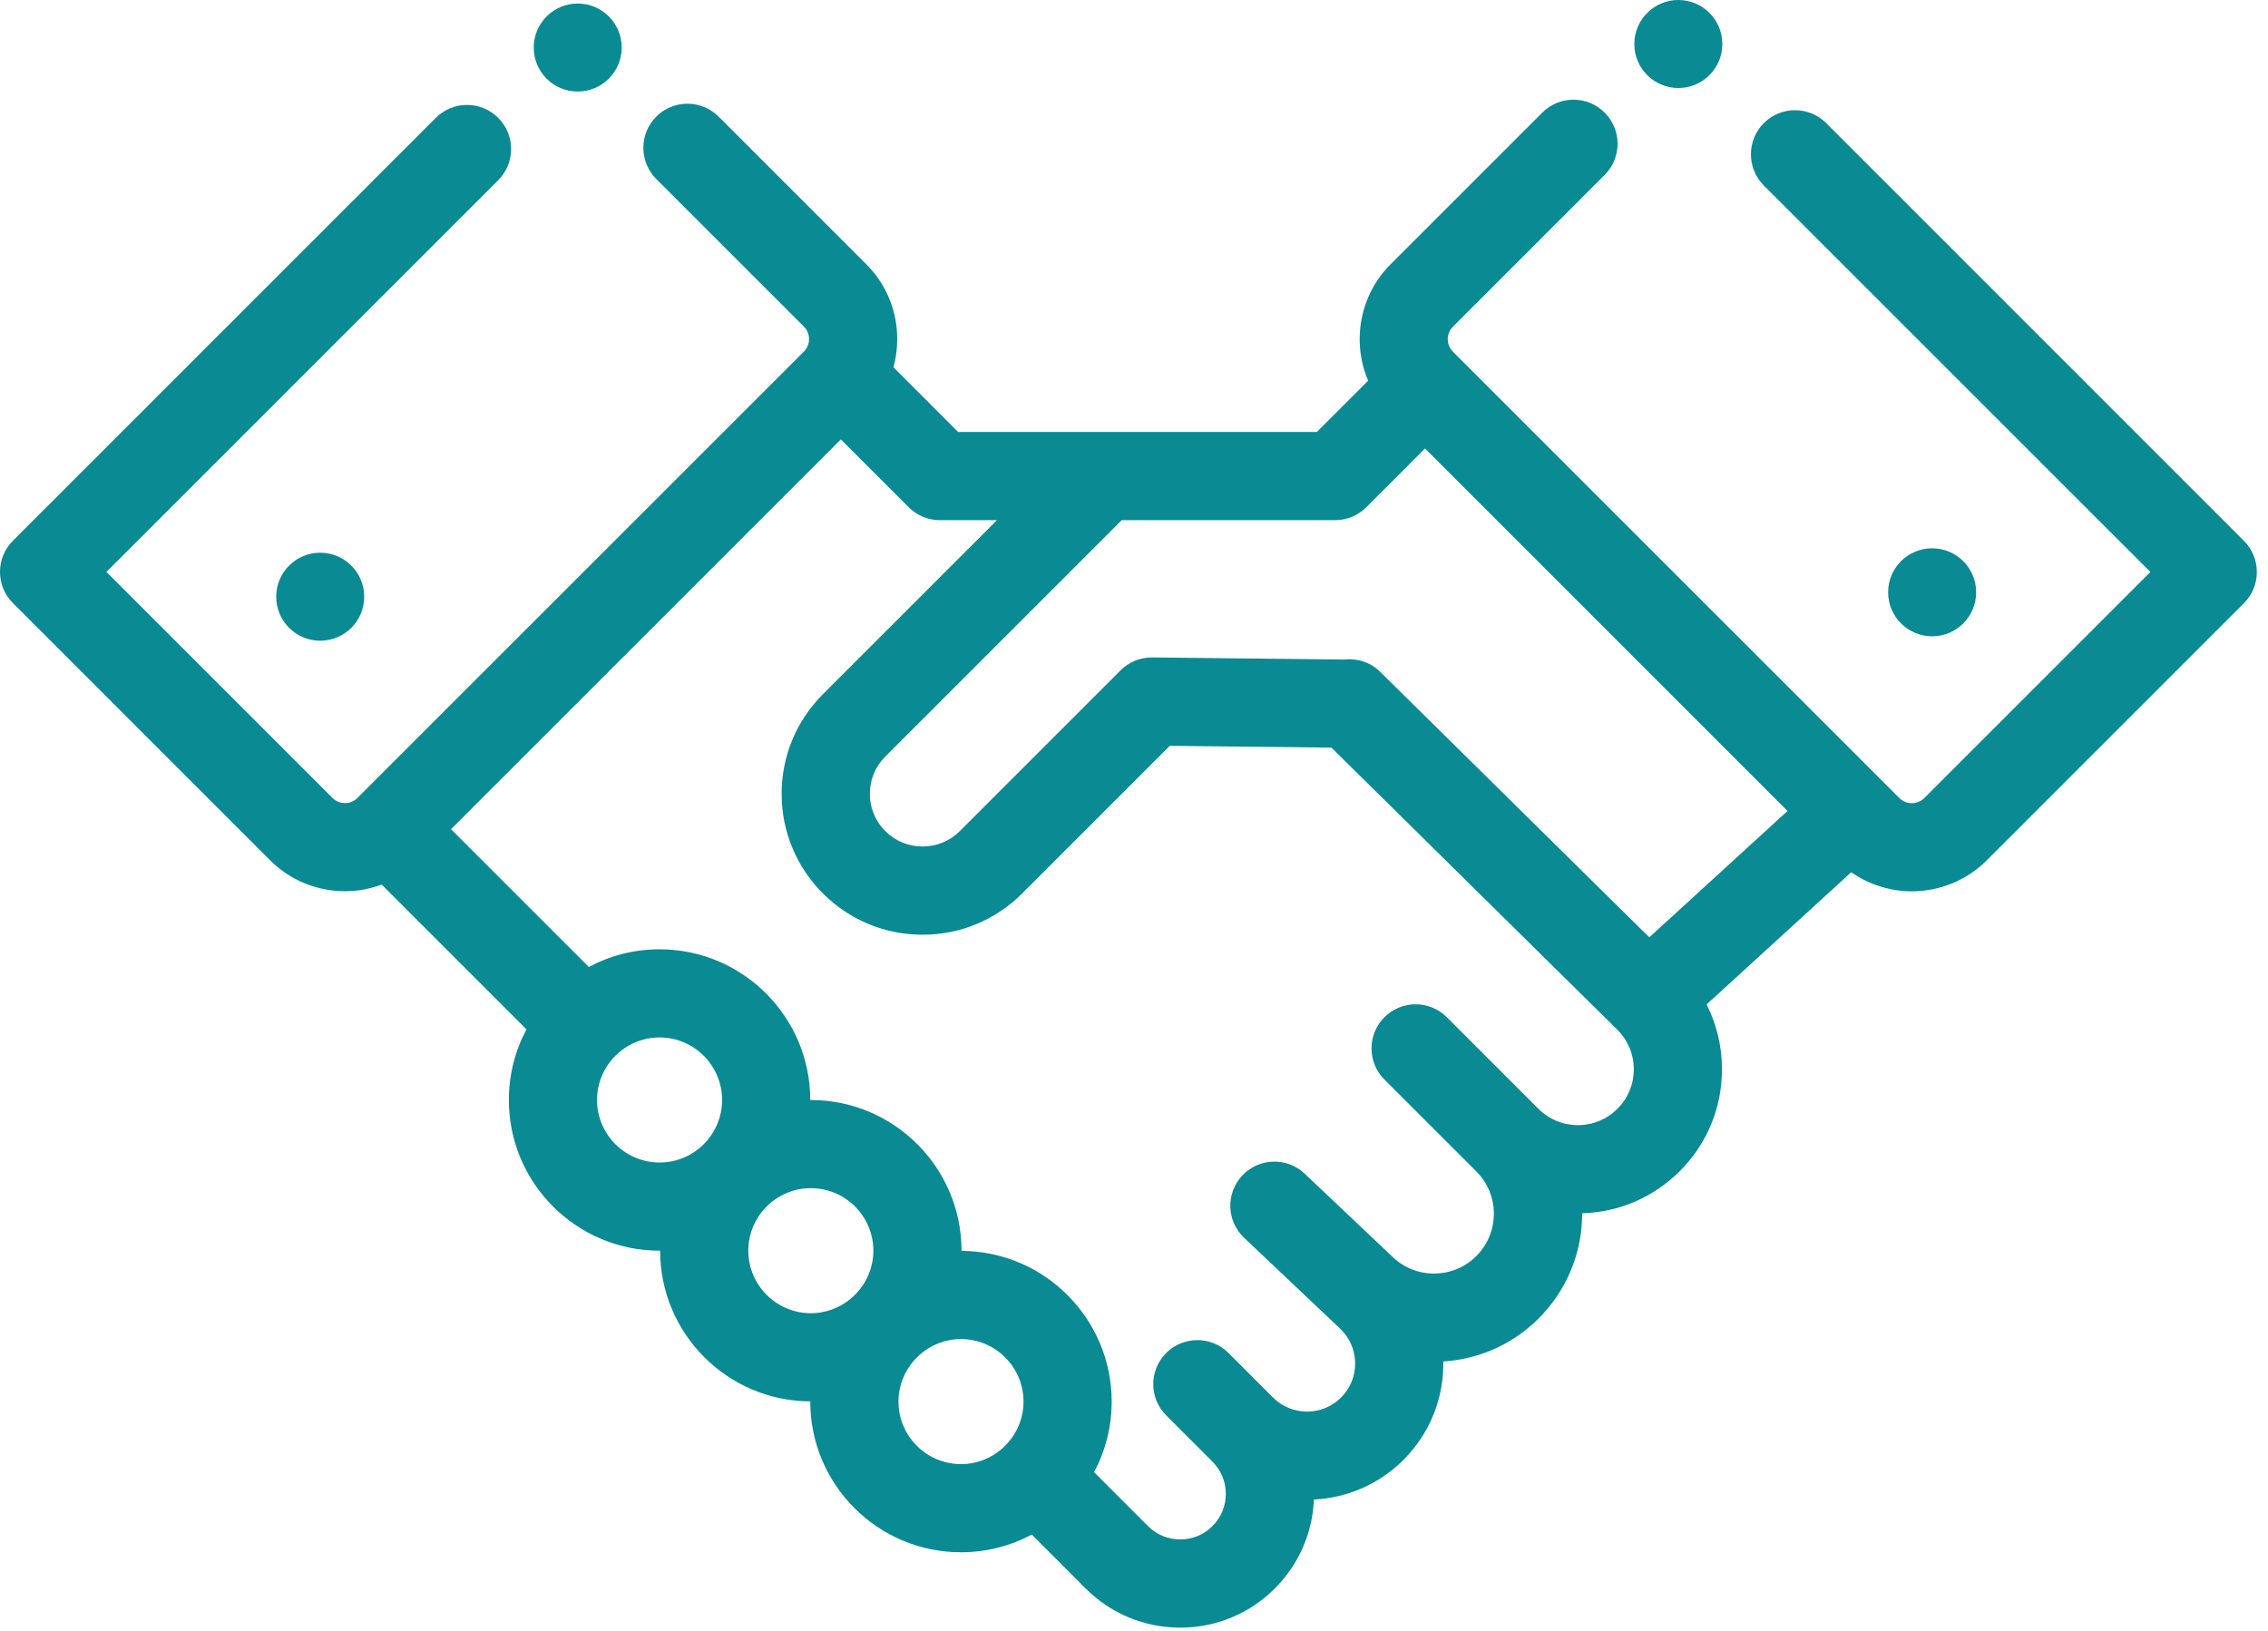<?xml version="1.0" encoding="UTF-8"?>
<svg width="89px" height="64px" viewBox="0 0 89 64" version="1.1" xmlns="http://www.w3.org/2000/svg" xmlns:xlink="http://www.w3.org/1999/xlink">
    <!-- Generator: Sketch 49.3 (51167) - http://www.bohemiancoding.com/sketch -->
    <title>Page 1</title>
    <desc>Created with Sketch.</desc>
    <defs></defs>
    <g id="Page-1" stroke="none" stroke-width="1" fill="none" fill-rule="evenodd">
        <g id="Desktop-HD-Copy" transform="translate(-676, -2141)" fill="#0A8A93">
            <g id="Group-16" transform="translate(150, 2079)">
                <g id="Page-1" transform="translate(526, 62)">
                    <path d="M64.721,36.786 L54.18,26.385 C54.18,26.385 54.18,26.385 54.18,26.385 L54.165,26.369 C53.775,25.985 53.25,25.824 52.746,25.884 L45.215,25.801 C44.748,25.798 44.302,25.979 43.973,26.308 L37.665,32.616 C37.274,33.006 36.755,33.222 36.202,33.222 C35.65,33.222 35.131,33.006 34.74,32.616 C34.349,32.225 34.134,31.706 34.134,31.153 C34.134,30.601 34.349,30.081 34.74,29.691 L44.017,20.414 L52.392,20.414 C52.85,20.414 53.29,20.231 53.615,19.907 L55.92,17.601 L70.145,31.826 L64.721,36.786 Z M63.471,43.515 C63.056,43.929 62.506,44.157 61.92,44.157 C61.335,44.157 60.784,43.929 60.37,43.515 L56.775,39.92 C56.1,39.245 55.004,39.245 54.328,39.92 C53.652,40.596 53.652,41.692 54.328,42.368 L57.923,45.962 C57.923,45.962 57.923,45.962 57.923,45.962 L57.934,45.973 C58.826,46.865 58.856,48.292 58.003,49.221 C57.574,49.688 56.99,49.957 56.356,49.979 C55.724,50.002 55.12,49.774 54.66,49.338 L51.199,46.062 C50.505,45.404 49.409,45.435 48.753,46.129 C48.096,46.822 48.125,47.918 48.819,48.575 L52.588,52.142 C52.961,52.495 53.17,52.973 53.178,53.487 C53.185,54.001 52.988,54.483 52.625,54.847 C51.89,55.582 50.693,55.582 49.957,54.847 L48.21,53.099 C47.534,52.424 46.439,52.424 45.763,53.099 C45.425,53.437 45.256,53.88 45.256,54.323 C45.256,54.766 45.425,55.209 45.763,55.546 L47.579,57.363 C47.917,57.7 48.103,58.15 48.103,58.628 C48.103,59.105 47.917,59.555 47.579,59.892 C47.241,60.23 46.792,60.416 46.314,60.416 C45.836,60.416 45.387,60.23 45.049,59.892 L42.933,57.776 C43.374,56.949 43.624,56.006 43.624,55.005 C43.624,51.751 40.983,49.103 37.732,49.092 C37.732,49.089 37.732,49.086 37.732,49.084 C37.732,45.823 35.079,43.17 31.818,43.17 C31.811,43.17 31.804,43.17 31.796,43.17 L31.796,43.169 C31.796,39.908 29.143,37.255 25.882,37.255 C24.879,37.255 23.934,37.507 23.106,37.949 L17.698,32.541 L32.996,17.244 L35.66,19.907 C35.984,20.232 36.424,20.414 36.883,20.414 L39.123,20.414 L32.293,27.244 C31.248,28.288 30.673,29.677 30.673,31.154 C30.673,32.631 31.248,34.019 32.293,35.063 C33.337,36.108 34.725,36.683 36.202,36.683 C37.679,36.683 39.068,36.107 40.112,35.063 L45.905,29.27 L52.247,29.34 L63.46,40.404 C63.879,40.818 64.111,41.369 64.113,41.958 C64.115,42.546 63.887,43.099 63.471,43.515 Z M39.469,56.713 C39.461,56.72 39.452,56.727 39.445,56.735 C39.436,56.743 39.429,56.753 39.421,56.761 C38.978,57.192 38.375,57.459 37.711,57.459 C36.358,57.458 35.257,56.358 35.257,55.005 C35.257,54.378 35.495,53.807 35.883,53.373 C35.953,53.307 36.022,53.238 36.089,53.169 C36.522,52.786 37.089,52.552 37.71,52.552 C39.063,52.552 40.164,53.652 40.164,55.005 C40.164,55.669 39.898,56.271 39.469,56.713 Z M33.646,50.715 C33.576,50.782 33.507,50.85 33.44,50.92 C33.007,51.303 32.44,51.537 31.818,51.537 C30.466,51.537 29.365,50.437 29.365,49.084 C29.365,47.73 30.465,46.63 31.818,46.63 C33.171,46.63 34.272,47.73 34.272,49.084 C34.272,49.71 34.034,50.281 33.646,50.715 Z M25.883,45.623 C24.53,45.623 23.429,44.522 23.429,43.169 C23.429,41.816 24.53,40.715 25.883,40.715 C27.236,40.715 28.336,41.816 28.336,43.169 C28.336,44.522 27.236,45.623 25.883,45.623 Z M88.055,21.225 L71.663,4.832 C70.987,4.156 69.891,4.156 69.215,4.832 C68.54,5.508 68.54,6.603 69.215,7.279 L84.385,22.448 L75.516,31.317 C75.244,31.589 74.802,31.589 74.531,31.317 L57.017,13.804 C56.745,13.532 56.745,13.09 57.017,12.819 L62.969,6.866 C63.645,6.19 63.645,5.095 62.969,4.419 C62.293,3.743 61.198,3.743 60.522,4.419 L54.57,10.371 C53.337,11.604 53.044,13.425 53.688,14.94 L51.675,16.953 L43.912,16.953 L43.3,16.953 L37.6,16.953 L35.06,14.413 C35.158,14.057 35.209,13.687 35.209,13.308 C35.209,12.197 34.777,11.153 33.992,10.368 L28.2,4.577 C27.525,3.901 26.429,3.901 25.753,4.577 C25.078,5.252 25.078,6.348 25.753,7.024 L31.545,12.815 C31.722,12.992 31.749,13.2 31.749,13.308 C31.749,13.415 31.722,13.622 31.544,13.8 L31.063,14.282 L14.026,31.315 C14.02,31.32 14.015,31.327 14.01,31.332 C13.837,31.492 13.642,31.518 13.538,31.518 C13.431,31.518 13.223,31.491 13.046,31.314 L4.177,22.445 L19.55,7.072 C20.226,6.396 20.226,5.301 19.55,4.625 C18.875,3.949 17.779,3.949 17.103,4.625 L0.507,21.221 C-0.169,21.897 -0.169,22.993 0.507,23.668 L10.599,33.761 C11.41,34.571 12.474,34.976 13.539,34.976 C14.028,34.976 14.515,34.887 14.979,34.716 L20.66,40.397 C20.219,41.224 19.968,42.167 19.968,43.169 C19.968,46.43 22.621,49.083 25.883,49.083 C25.89,49.083 25.897,49.082 25.904,49.082 L25.904,49.083 C25.904,52.337 28.545,54.985 31.796,54.997 C31.796,55 31.796,55.002 31.796,55.004 C31.796,58.266 34.449,60.919 37.71,60.919 C38.714,60.919 39.659,60.667 40.488,60.224 L42.602,62.339 C43.594,63.331 44.912,63.877 46.314,63.877 C47.717,63.877 49.035,63.331 50.026,62.339 C50.965,61.4 51.505,60.169 51.559,58.85 C52.838,58.786 54.098,58.267 55.073,57.293 C56.102,56.264 56.658,54.894 56.638,53.439 C56.638,53.436 56.638,53.433 56.638,53.43 C58.143,53.336 59.528,52.676 60.552,51.561 C61.582,50.44 62.091,49.026 62.087,47.615 C63.534,47.573 64.889,46.99 65.917,45.962 C66.99,44.889 67.578,43.463 67.573,41.945 C67.57,41.052 67.361,40.193 66.97,39.419 L72.645,34.23 C73.357,34.727 74.189,34.98 75.023,34.98 C76.087,34.98 77.152,34.574 77.963,33.764 L88.055,23.672 C88.731,22.996 88.731,21.9 88.055,21.225 Z" id="Fill-1"></path>
                    <path d="M75.82,21.518 C76.774,21.518 77.547,22.291 77.547,23.245 C77.547,24.199 76.774,24.972 75.82,24.972 C74.866,24.972 74.093,24.199 74.093,23.245 C74.093,22.291 74.866,21.518 75.82,21.518" id="Fill-3"></path>
                    <path d="M12.565,21.691 C13.519,21.691 14.292,22.464 14.292,23.418 C14.292,24.372 13.519,25.145 12.565,25.145 C11.612,25.145 10.839,24.372 10.839,23.418 C10.839,22.464 11.612,21.691 12.565,21.691" id="Fill-5"></path>
                    <path d="M22.67,0.139 C23.624,0.139 24.397,0.912 24.397,1.865 C24.397,2.819 23.624,3.592 22.67,3.592 C21.717,3.592 20.944,2.819 20.944,1.865 C20.944,0.912 21.717,0.139 22.67,0.139" id="Fill-7"></path>
                    <path d="M65.861,-5.68434189e-14 C66.814,-5.68434189e-14 67.587,0.773 67.587,1.727 C67.587,2.681 66.814,3.454 65.861,3.454 C64.907,3.454 64.134,2.681 64.134,1.727 C64.134,0.773 64.907,-5.68434189e-14 65.861,-5.68434189e-14" id="Fill-9"></path>
                </g>
            </g>
        </g>
    </g>
</svg>